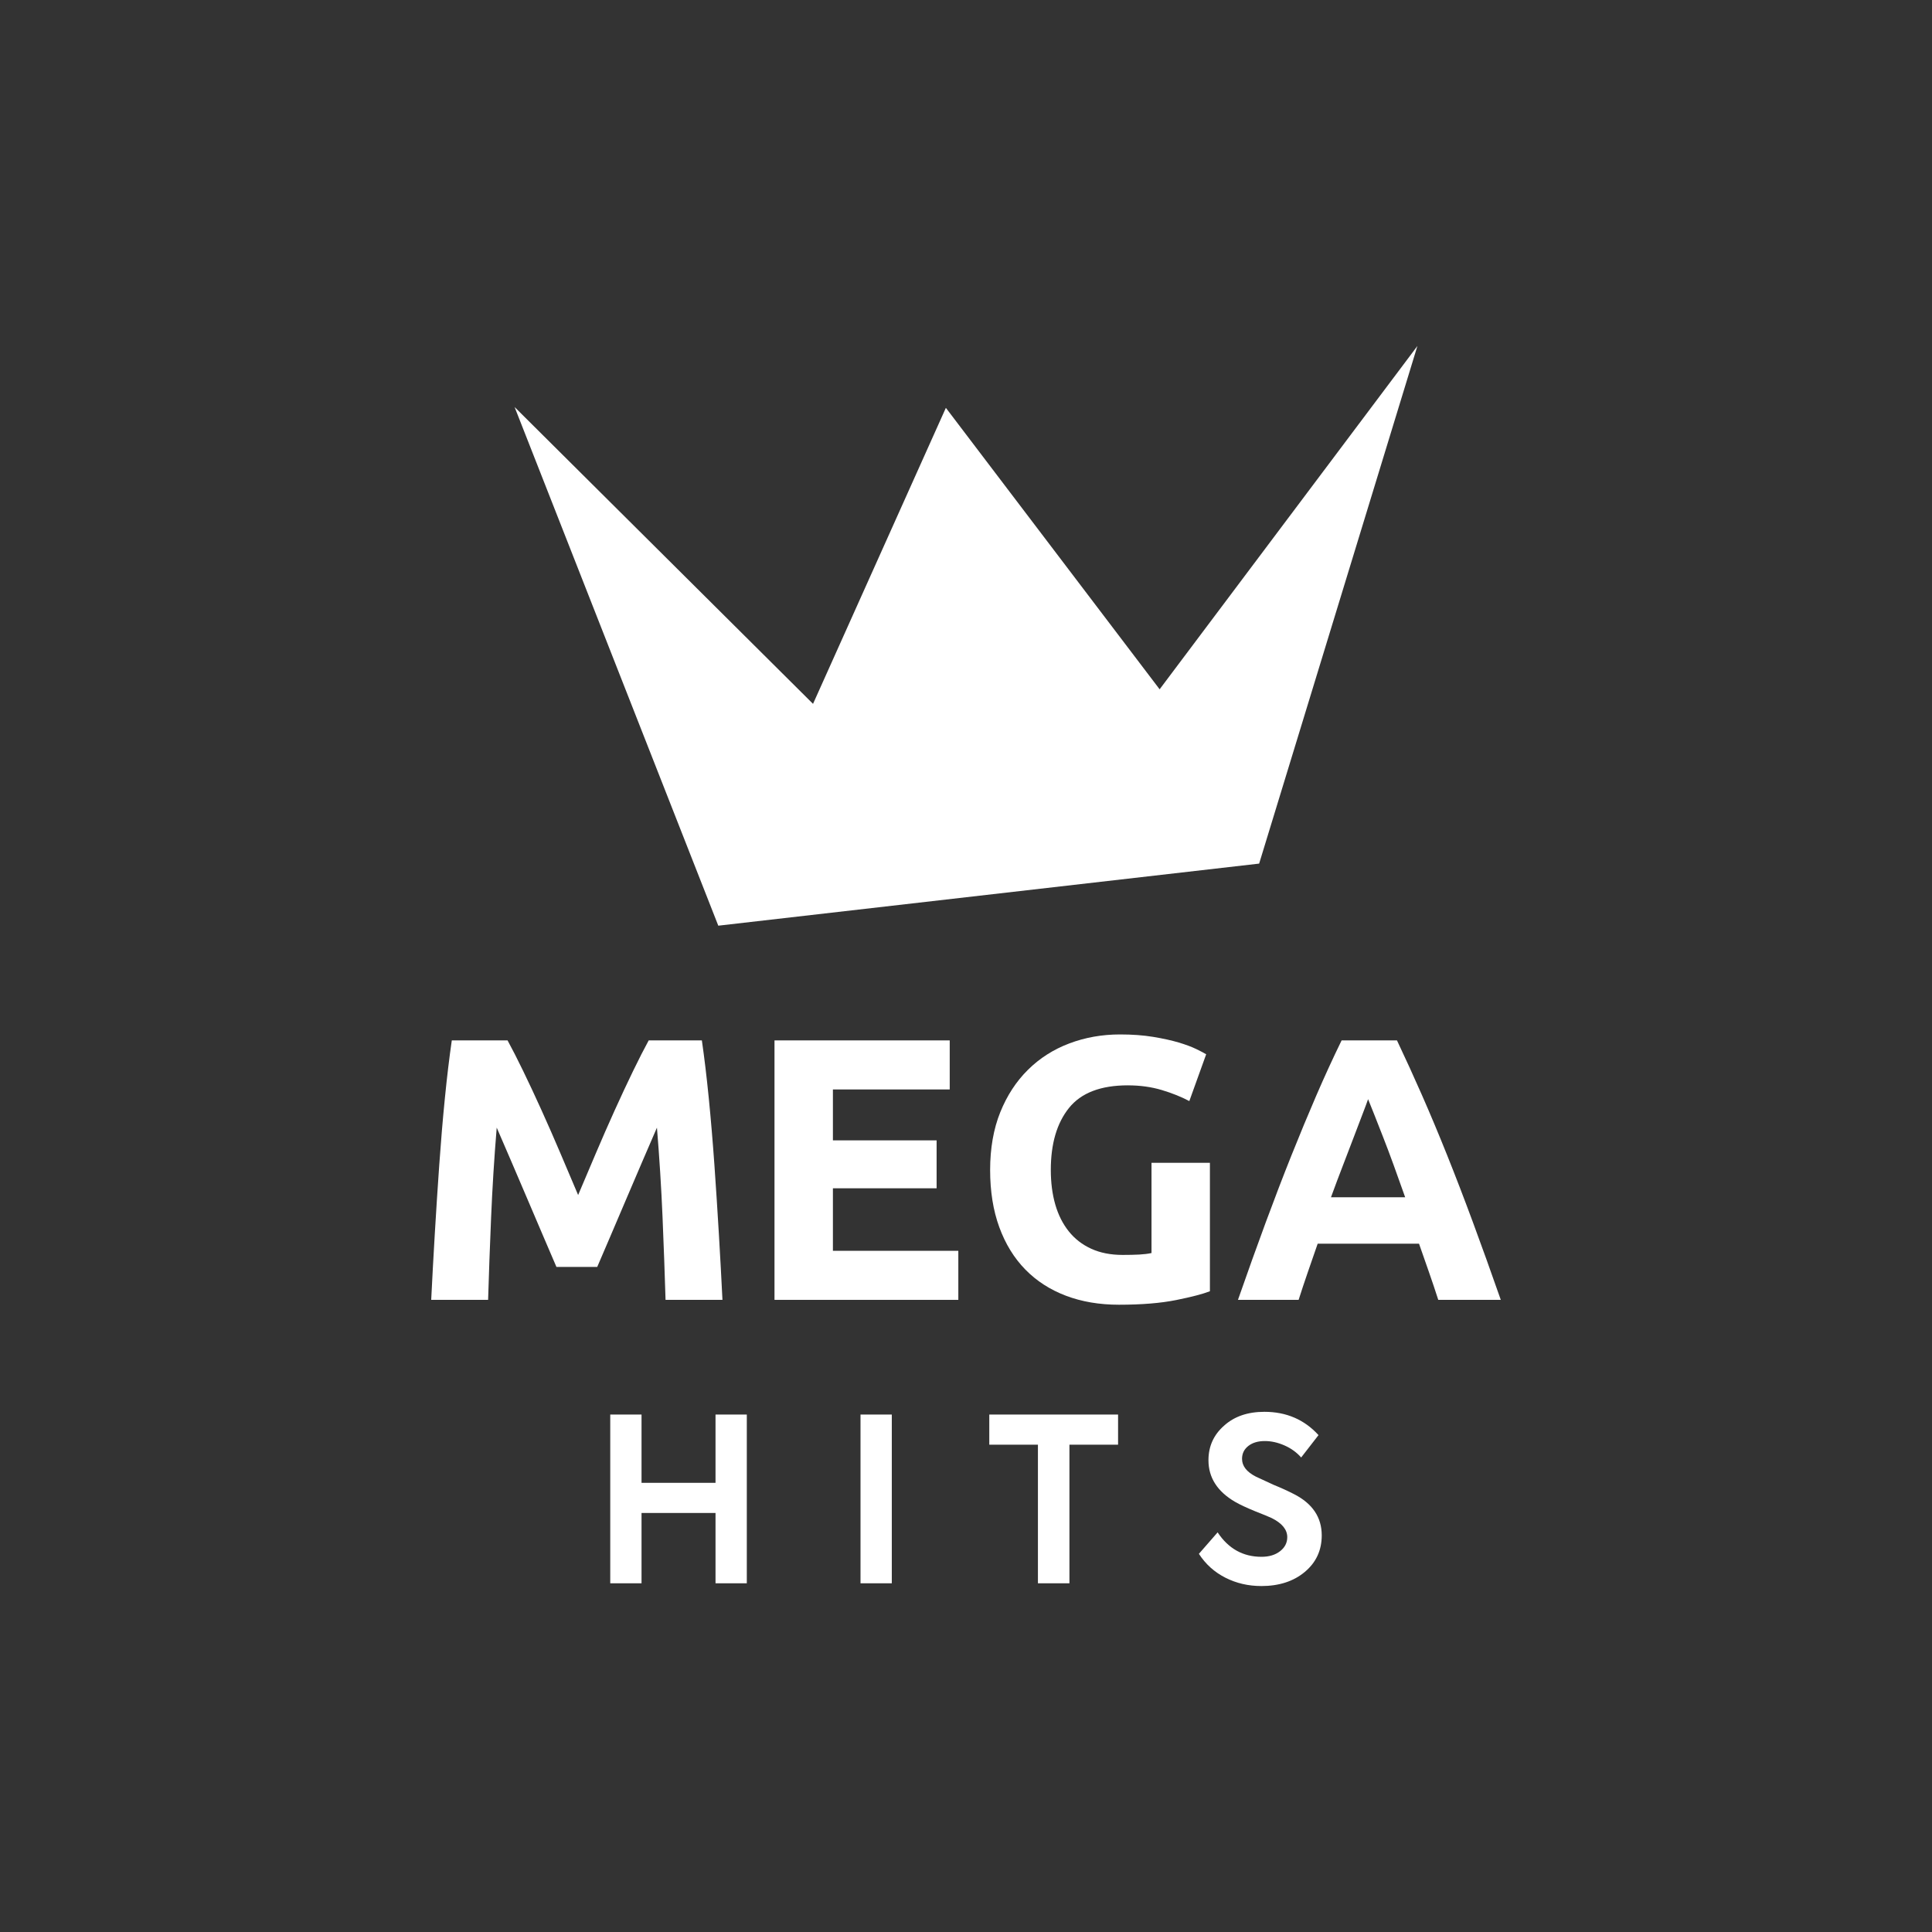 <?xml version="1.0" encoding="UTF-8"?>
<svg id="MEGA_HITS_LOGO" data-name="MEGA HITS LOGO" xmlns="http://www.w3.org/2000/svg" viewBox="0 0 1080 1080">
  <rect x="0" y="0" width="1080" height="1080" fill="#333333" stroke="none"/>
  <defs>
    <style>
      .cls-1 {
        fill: #fff;
        stroke-width: 0px;
      }
    </style>
  </defs>
  <g>
    <path class="cls-1" d="m283.73,581.59c2.52,4.6,5.42,10.29,8.71,17.06,3.29,6.77,6.71,14.09,10.28,21.98,3.57,7.88,7.1,15.94,10.6,24.17,3.5,8.23,6.78,15.98,9.86,23.23,3.08-7.25,6.36-15,9.86-23.23,3.5-8.23,7.03-16.29,10.6-24.17,3.57-7.88,6.99-15.21,10.28-21.98,3.29-6.77,6.19-12.45,8.71-17.06h29.72c1.39,9.63,2.69,20.41,3.87,32.33,1.18,11.93,2.23,24.35,3.14,37.25.91,12.91,1.74,25.85,2.51,38.82.77,12.98,1.43,25.19,1.99,36.63h-31.81c-.42-14.09-.98-29.44-1.67-46.04-.7-16.6-1.75-33.35-3.14-50.23-2.52,5.86-5.32,12.35-8.4,19.46-3.08,7.12-6.12,14.23-9.13,21.35-3.01,7.12-5.91,13.92-8.71,20.41-2.8,6.49-5.18,12.03-7.14,16.64h-22.81c-1.96-4.6-4.34-10.15-7.14-16.64s-5.71-13.29-8.71-20.41c-3.01-7.12-6.05-14.23-9.13-21.35-3.08-7.12-5.88-13.6-8.4-19.46-1.4,16.88-2.44,33.63-3.14,50.23-.7,16.61-1.26,31.95-1.67,46.04h-31.81c.56-11.44,1.22-23.65,1.99-36.63.77-12.98,1.6-25.92,2.51-38.82.91-12.9,1.95-25.32,3.14-37.25,1.18-11.93,2.48-22.71,3.87-32.33h31.18Z"/>
    <path class="cls-1" d="m432.95,726.63v-145.04h97.95v27.42h-65.3v28.46h57.97v26.79h-57.97v34.95h70.11v27.42h-102.76Z"/>
    <path class="cls-1" d="m630.52,606.71c-15.21,0-26.2,4.22-32.96,12.66-6.77,8.44-10.15,19.99-10.15,34.64,0,7.12.84,13.57,2.51,19.36,1.67,5.79,4.19,10.78,7.53,14.96,3.35,4.19,7.53,7.43,12.56,9.73,5.02,2.3,10.88,3.45,17.58,3.45,3.63,0,6.73-.07,9.31-.21,2.58-.14,4.85-.42,6.8-.84v-50.44h32.65v71.79c-3.91,1.54-10.19,3.17-18.84,4.92-8.65,1.74-19.33,2.62-32.02,2.62-10.88,0-20.76-1.67-29.61-5.02-8.86-3.35-16.43-8.23-22.71-14.65-6.28-6.42-11.13-14.3-14.55-23.65-3.42-9.35-5.13-20.02-5.13-32.02s1.88-22.88,5.65-32.23c3.77-9.35,8.93-17.27,15.49-23.75,6.56-6.49,14.26-11.41,23.13-14.75,8.86-3.35,18.31-5.02,28.36-5.02,6.83,0,13.01.45,18.52,1.36,5.51.91,10.25,1.96,14.23,3.14,3.98,1.19,7.25,2.41,9.84,3.66,2.58,1.26,4.43,2.23,5.55,2.93l-9.42,26.16c-4.47-2.37-9.59-4.43-15.38-6.17-5.79-1.74-12.11-2.62-18.94-2.62Z"/>
    <path class="cls-1" d="m804,726.63c-1.62-5.04-3.35-10.22-5.21-15.53-1.86-5.31-3.71-10.6-5.55-15.87h-56.65c-1.83,5.29-3.67,10.59-5.51,15.91-1.84,5.32-3.55,10.48-5.14,15.48h-33.91c5.46-15.62,10.63-30.07,15.53-43.32,4.9-13.25,9.69-25.74,14.38-37.46,4.69-11.72,9.31-22.84,13.86-33.38,4.55-10.53,9.27-20.82,14.17-30.87h30.95c4.76,10.05,9.46,20.34,14.09,30.87,4.62,10.54,9.29,21.66,13.98,33.38,4.7,11.72,9.5,24.21,14.4,37.46,4.91,13.26,10.09,27.7,15.56,43.32h-34.97Zm-39.23-112.18c-.73,2.11-1.8,4.97-3.2,8.6-1.4,3.63-3,7.82-4.79,12.57-1.79,4.75-3.8,9.98-6.01,15.7-2.21,5.71-4.46,11.7-6.75,17.97h41.48c-2.22-6.29-4.37-12.3-6.45-18.03-2.08-5.73-4.06-10.97-5.93-15.73-1.87-4.75-3.52-8.94-4.93-12.56-1.41-3.62-2.55-6.46-3.42-8.52Z"/>
  </g>
  <g>
    <path class="cls-1" d="m358.62,885.07h-17.49v-94.33h17.49v38.17h41.36v-38.17h17.49v94.33h-17.49v-39.31h-41.36v39.31Z"/>
    <path class="cls-1" d="m481.03,885.07v-94.33h17.49v94.33h-17.49Z"/>
    <path class="cls-1" d="m580.21,885.07v-77.48h-27.19v-16.85h71.99v16.85h-27.19v77.48h-17.62Z"/>
    <path class="cls-1" d="m705.04,886.6c-7.23,0-13.91-1.55-20.04-4.66-6.13-3.11-11.06-7.55-14.81-13.34l10.47-12c6.04,9.11,14.21,13.66,24.51,13.66,4.25,0,7.72-1.04,10.4-3.13,2.68-2.08,4.02-4.7,4.02-7.85,0-4.25-2.94-7.83-8.81-10.72-1.45-.68-4.55-1.96-9.32-3.83-4.77-1.96-8.47-3.7-11.11-5.23-9.87-5.79-14.81-13.53-14.81-23.23,0-7.74,2.89-14.17,8.68-19.27,5.7-5.19,13.23-7.79,22.59-7.79,12.25,0,22.34,4.34,30.25,13.02l-9.7,12.51c-2.55-2.89-5.68-5.15-9.38-6.76-3.7-1.62-7.34-2.43-10.91-2.43-3.83,0-6.92.92-9.25,2.75-2.34,1.83-3.51,4.23-3.51,7.21,0,4,2.59,7.32,7.79,9.96l9.96,4.6c4,1.62,7.74,3.32,11.23,5.11,10.38,5.28,15.57,12.98,15.57,23.1,0,8.34-3.15,15.15-9.45,20.42-6.3,5.28-14.42,7.91-24.38,7.91Z"/>
  </g>
  <polygon class="cls-1" points="401.53 517.46 703.87 482.76 792.34 193.4 648.24 385.32 528.75 227.99 454.49 393.46 287.66 227.53 401.53 517.46"/>
</svg>